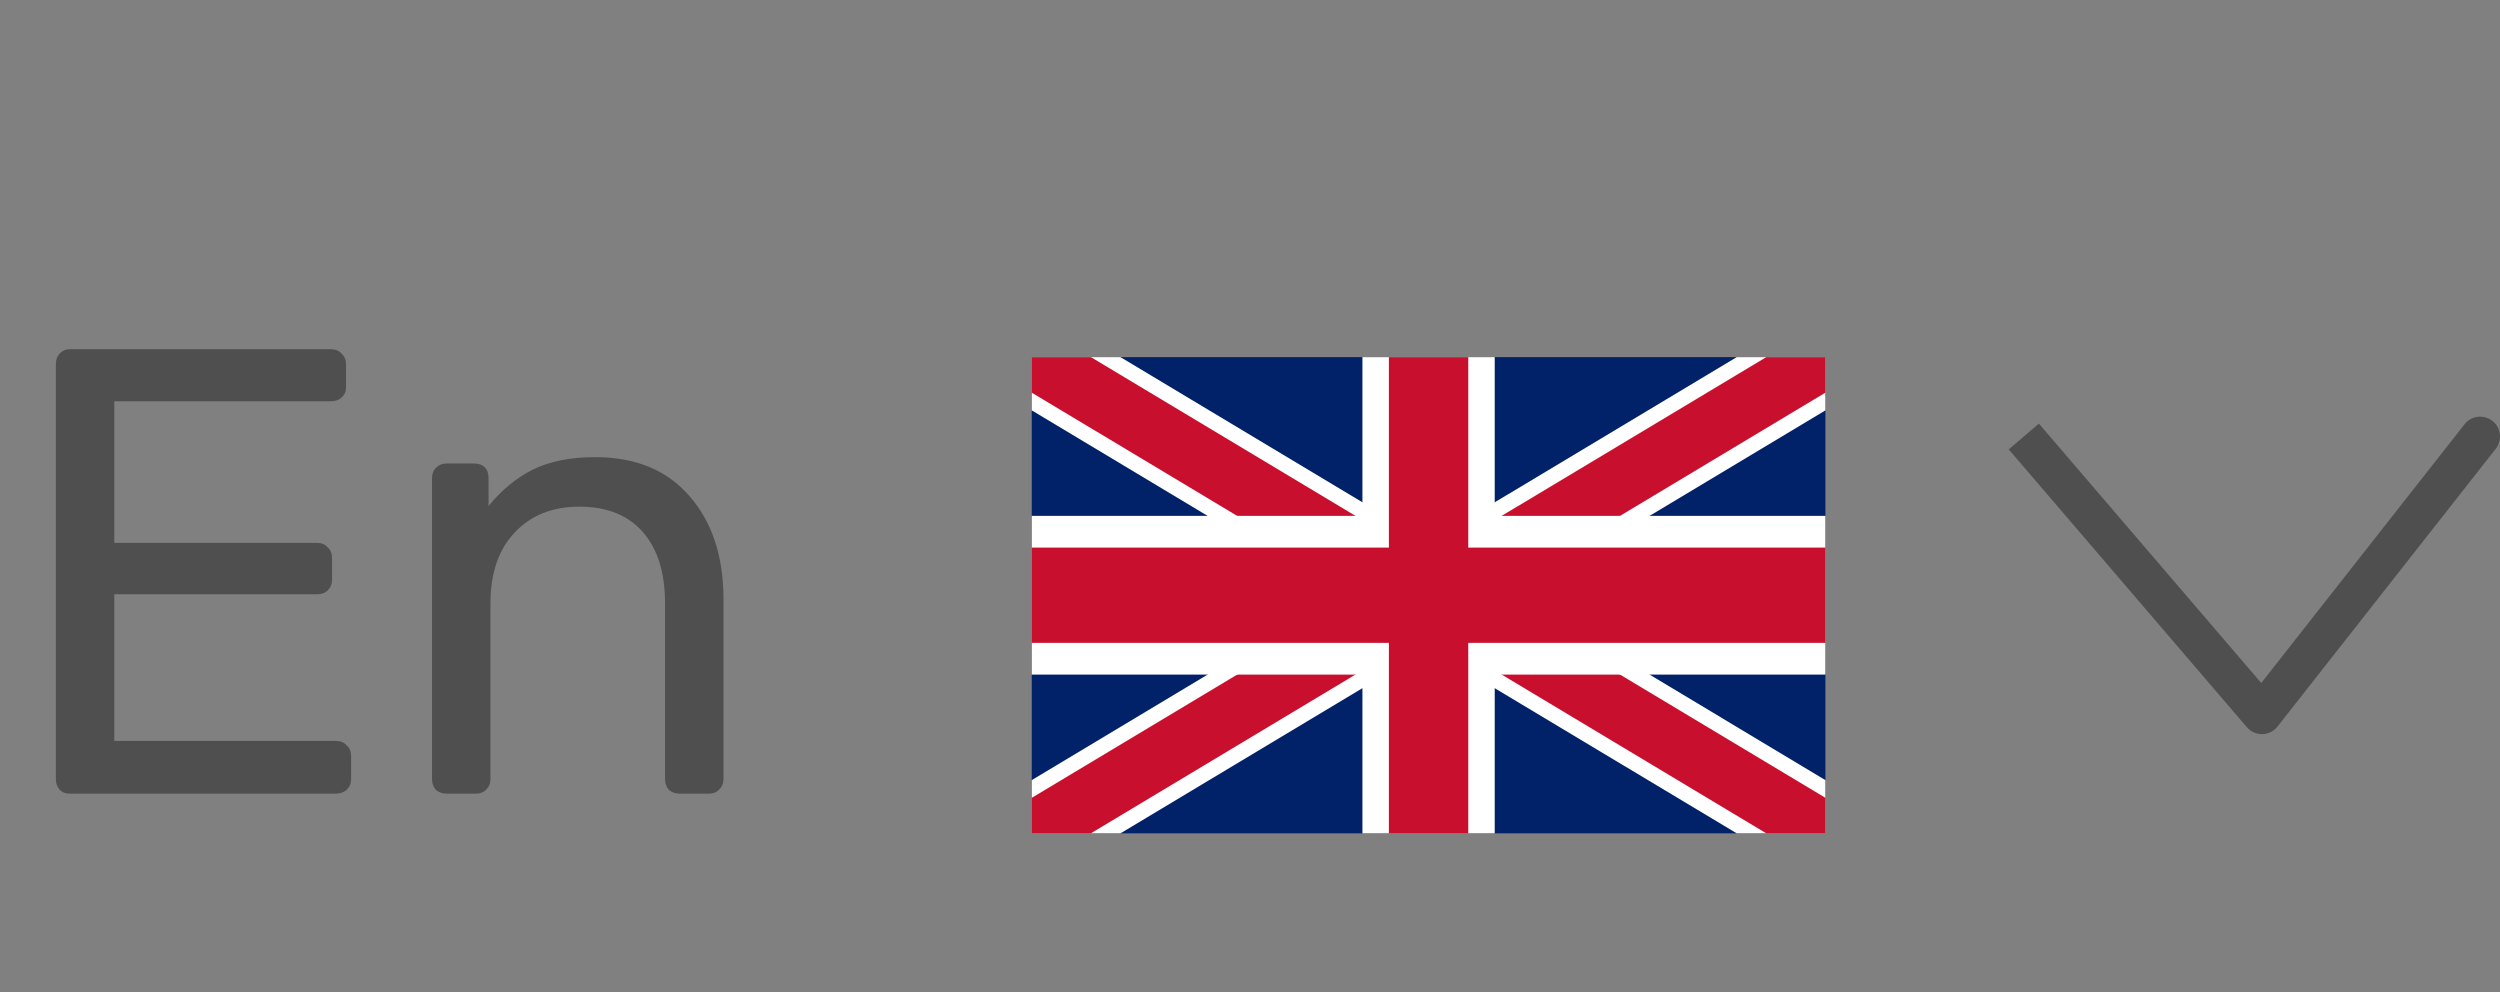 <svg width="63" height="25" viewBox="0 0 63 25" fill="none" xmlns="http://www.w3.org/2000/svg">
<rect x="0" y="0" width="63" height="25" fill="#808080" stroke="none"/>
<path d="M1.76 20C1.653 20 1.568 19.968 1.504 19.904C1.44 19.829 1.408 19.739 1.408 19.632V9.184C1.408 9.067 1.44 8.976 1.504 8.912C1.568 8.837 1.653 8.8 1.76 8.8H8.336C8.453 8.8 8.544 8.837 8.608 8.912C8.683 8.976 8.72 9.067 8.72 9.184V9.76C8.72 9.867 8.683 9.952 8.608 10.016C8.544 10.08 8.453 10.112 8.336 10.112H2.88V13.68H7.984C8.101 13.68 8.192 13.717 8.256 13.792C8.331 13.856 8.368 13.947 8.368 14.064V14.608C8.368 14.715 8.331 14.805 8.256 14.88C8.192 14.944 8.101 14.976 7.984 14.976H2.88V18.672H8.464C8.581 18.672 8.672 18.709 8.736 18.784C8.811 18.848 8.848 18.939 8.848 19.056V19.632C8.848 19.739 8.811 19.829 8.736 19.904C8.661 19.968 8.571 20 8.464 20H1.76ZM11.255 20C11.149 20 11.058 19.968 10.983 19.904C10.919 19.829 10.887 19.739 10.887 19.632V12.048C10.887 11.941 10.919 11.856 10.983 11.792C11.058 11.717 11.149 11.68 11.255 11.68H11.944C12.061 11.68 12.152 11.712 12.216 11.776C12.28 11.84 12.312 11.931 12.312 12.048V12.752C12.632 12.357 12.999 12.053 13.415 11.84C13.842 11.627 14.37 11.52 14.999 11.52C16.023 11.52 16.818 11.851 17.384 12.512C17.949 13.163 18.232 14.027 18.232 15.104V19.632C18.232 19.739 18.194 19.829 18.119 19.904C18.055 19.968 17.97 20 17.863 20H17.128C17.021 20 16.93 19.968 16.855 19.904C16.791 19.829 16.759 19.739 16.759 19.632V15.2C16.759 14.432 16.573 13.835 16.2 13.408C15.826 12.981 15.293 12.768 14.6 12.768C13.917 12.768 13.373 12.987 12.967 13.424C12.562 13.851 12.36 14.443 12.36 15.2V19.632C12.36 19.739 12.322 19.829 12.248 19.904C12.184 19.968 12.098 20 11.992 20H11.255Z" fill="#4F4F4F"/>
<path d="M57 18L56.62 18.325C56.718 18.439 56.861 18.503 57.011 18.5C57.16 18.497 57.301 18.427 57.393 18.309L57 18ZM62.893 11.309C63.064 11.092 63.026 10.777 62.809 10.607C62.592 10.436 62.277 10.474 62.107 10.691L62.893 11.309ZM50.62 11.325L56.62 18.325L57.38 17.675L51.38 10.675L50.62 11.325ZM57.393 18.309L62.893 11.309L62.107 10.691L56.607 17.691L57.393 18.309Z" fill="#4F4F4F"/>
<g clip-path="url(#clip0_2_2104)">
<path d="M26 9V21H46V9H26Z" fill="#012169"/>
<path d="M26 9L46 21L26 9ZM46 9L26 21L46 9Z" fill="black"/>
<path fill-rule="evenodd" clip-rule="evenodd" d="M33.764 15L25.553 10.073L26.447 7.927L36 13.658L45.553 7.927L46.447 10.073L38.236 15L46.447 19.927L45.553 22.073L36 16.342L26.447 22.073L25.553 19.927L33.764 15Z" fill="white"/>
<path d="M26 9L46 21L26 9ZM46 9L26 21L46 9Z" fill="black"/>
<path fill-rule="evenodd" clip-rule="evenodd" d="M34.509 15L25.702 9.716L26.298 8.284L36 14.105L45.702 8.284L46.298 9.716L37.491 15L46.298 20.284L45.702 21.715L36 15.894L26.298 21.715L25.702 20.284L34.509 15Z" fill="#C8102E"/>
<path d="M36 9V21V9ZM26 15H46H26Z" fill="black"/>
<path fill-rule="evenodd" clip-rule="evenodd" d="M37.667 17V21H34.333V17H26V13H34.333V9H37.667V13H46V17H37.667Z" fill="white"/>
<path d="M36 9V21V9ZM26 15H46H26Z" fill="black"/>
<path fill-rule="evenodd" clip-rule="evenodd" d="M37 16.2V21H35V16.2H26V13.8H35V9H37V13.8H46V16.2H37Z" fill="#C8102E"/>
</g>
<defs>
<clipPath id="clip0_2_2104">
<rect width="20" height="12" fill="white" transform="translate(26 9)"/>
</clipPath>
</defs>
</svg>
